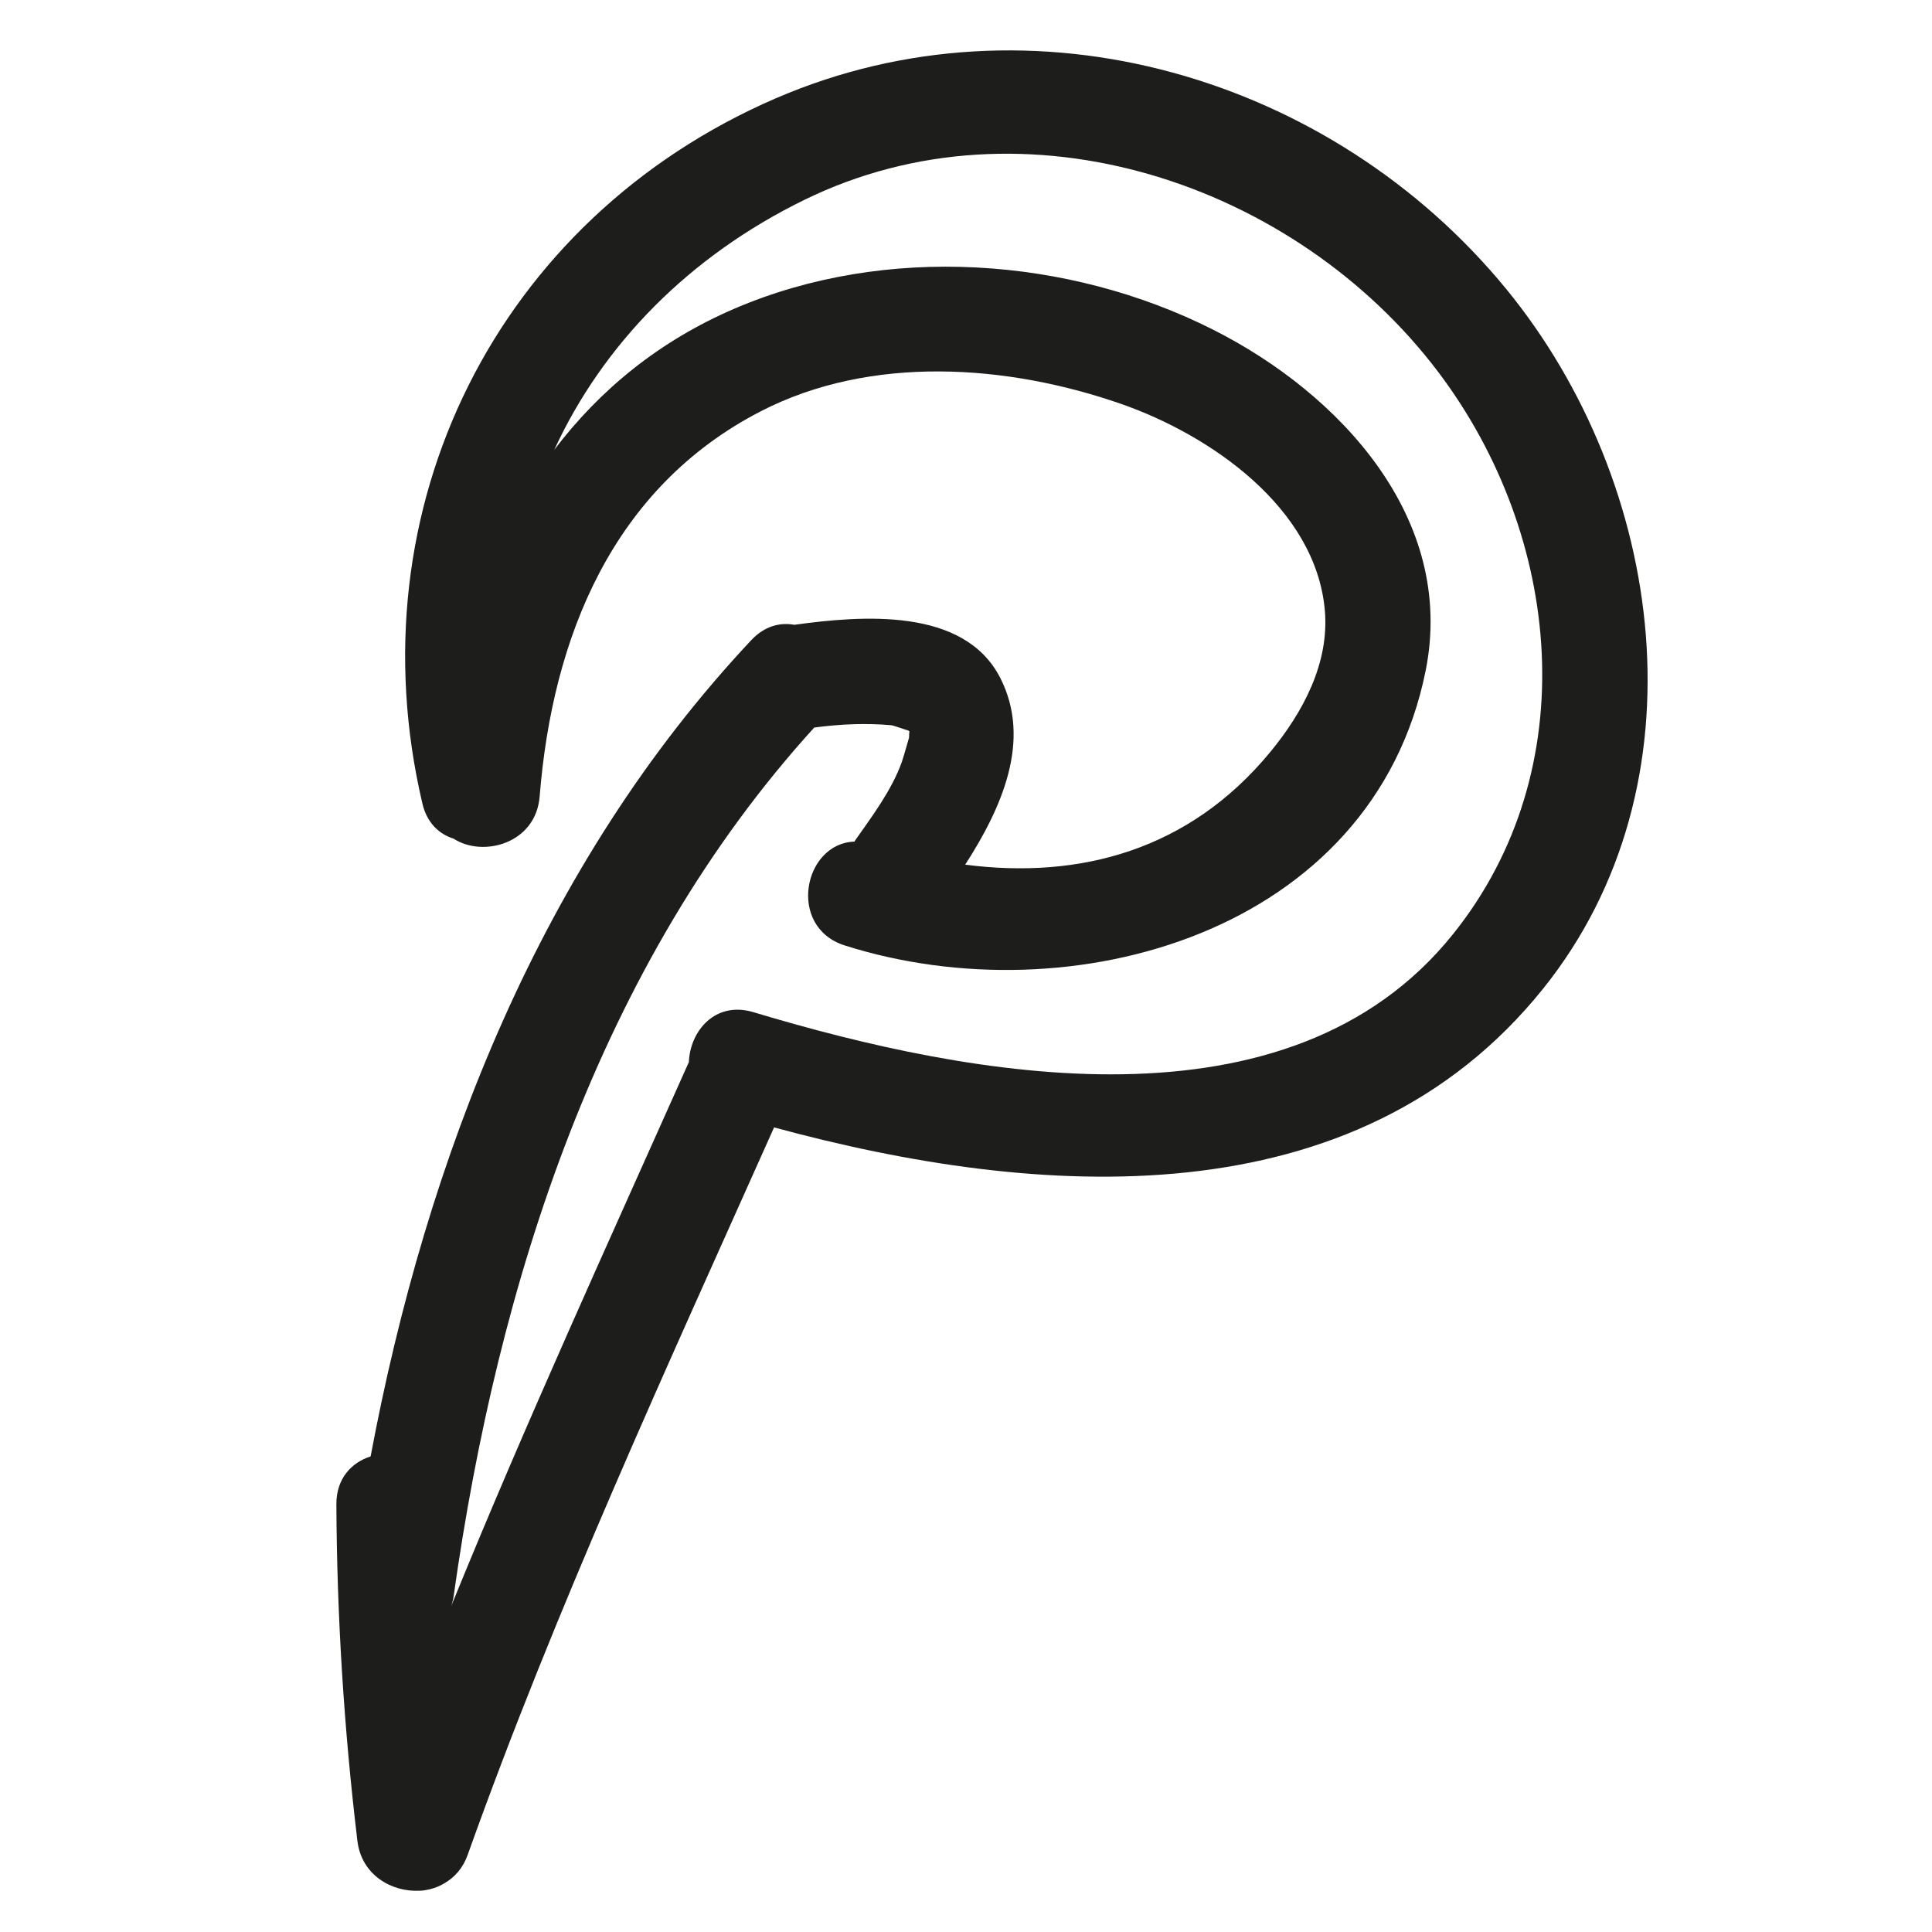 <svg xmlns="http://www.w3.org/2000/svg" viewBox="0 0 100 100" enable-background="new 0 0 100 100"><path fill="#1d1d1b" d="m40.15 5.09c-14.442 6.247-21.872 21.233-18.288 36.496.238 1.015.872 1.591 1.619 1.824 1.52.987 4.256.255 4.451-2.184.661-8.257 3.784-15.984 11.438-19.934 5.708-2.945 12.774-2.436 18.658-.386 4.618 1.609 10.08 5.375 10.546 10.69.238 2.741-1.142 5.285-2.831 7.335-4.196 5.091-9.868 6.59-15.784 5.824 1.866-2.9 3.477-6.428 1.807-9.68-1.874-3.648-7.146-3.218-10.651-2.736-.742-.134-1.542.063-2.228.794-10.872 11.582-16.802 26.782-19.704 42.25-.983.315-1.779 1.139-1.772 2.483.027 5.826.394 11.631 1.088 17.416.216 1.797 1.804 2.657 3.214 2.581.006 0 .013-0.0.019-0.0.163-.001.321-.032.477-.067.02-.004.039-.001.059-.015.132-.033.258-.073.381-.124.065-.026.128-.057.192-.089.054-.028.107-.056.158-.088.519-.3.959-.774 1.208-1.473 4.583-12.844 10.301-25.21 15.859-37.653 13.662 3.715 30.13 4.881 39.808-7.183 8.495-10.585 6.313-26.18-1.919-36.22-8.999-10.98-24.513-15.61-37.805-9.86m35.05 43.27c-8.477 10.562-24.973 7.407-36.2 4.03-1.983-.596-3.284.979-3.344 2.581-4.176 9.358-8.445 18.678-12.306 28.17.059-.169.106-.35.134-.551 2.274-16.16 7.502-32.663 18.661-44.933 1.32-.177 2.653-.239 3.981-.121.141.013.853.279.874.268.025.015.052.03.071.045-.005.056-.015.155-.022.359.002-.055-.264.933-.377 1.247-.516 1.441-1.529 2.79-2.4 4.03-.018.025-.026.05-.042.075-2.647.083-3.507 4.421-.508 5.374 11.723 3.724 27.343-.659 30.07-14.224 1.583-7.887-4.462-14.345-10.992-17.643-7.511-3.794-16.979-4.437-24.759-1.103-3.939 1.688-7.01 4.231-9.351 7.316 2.516-5.458 6.979-10.02 12.938-12.933 11.428-5.599 25.447-.856 32.825 8.92 6.398 8.477 7.607 20.55.75 29.09"/></svg>